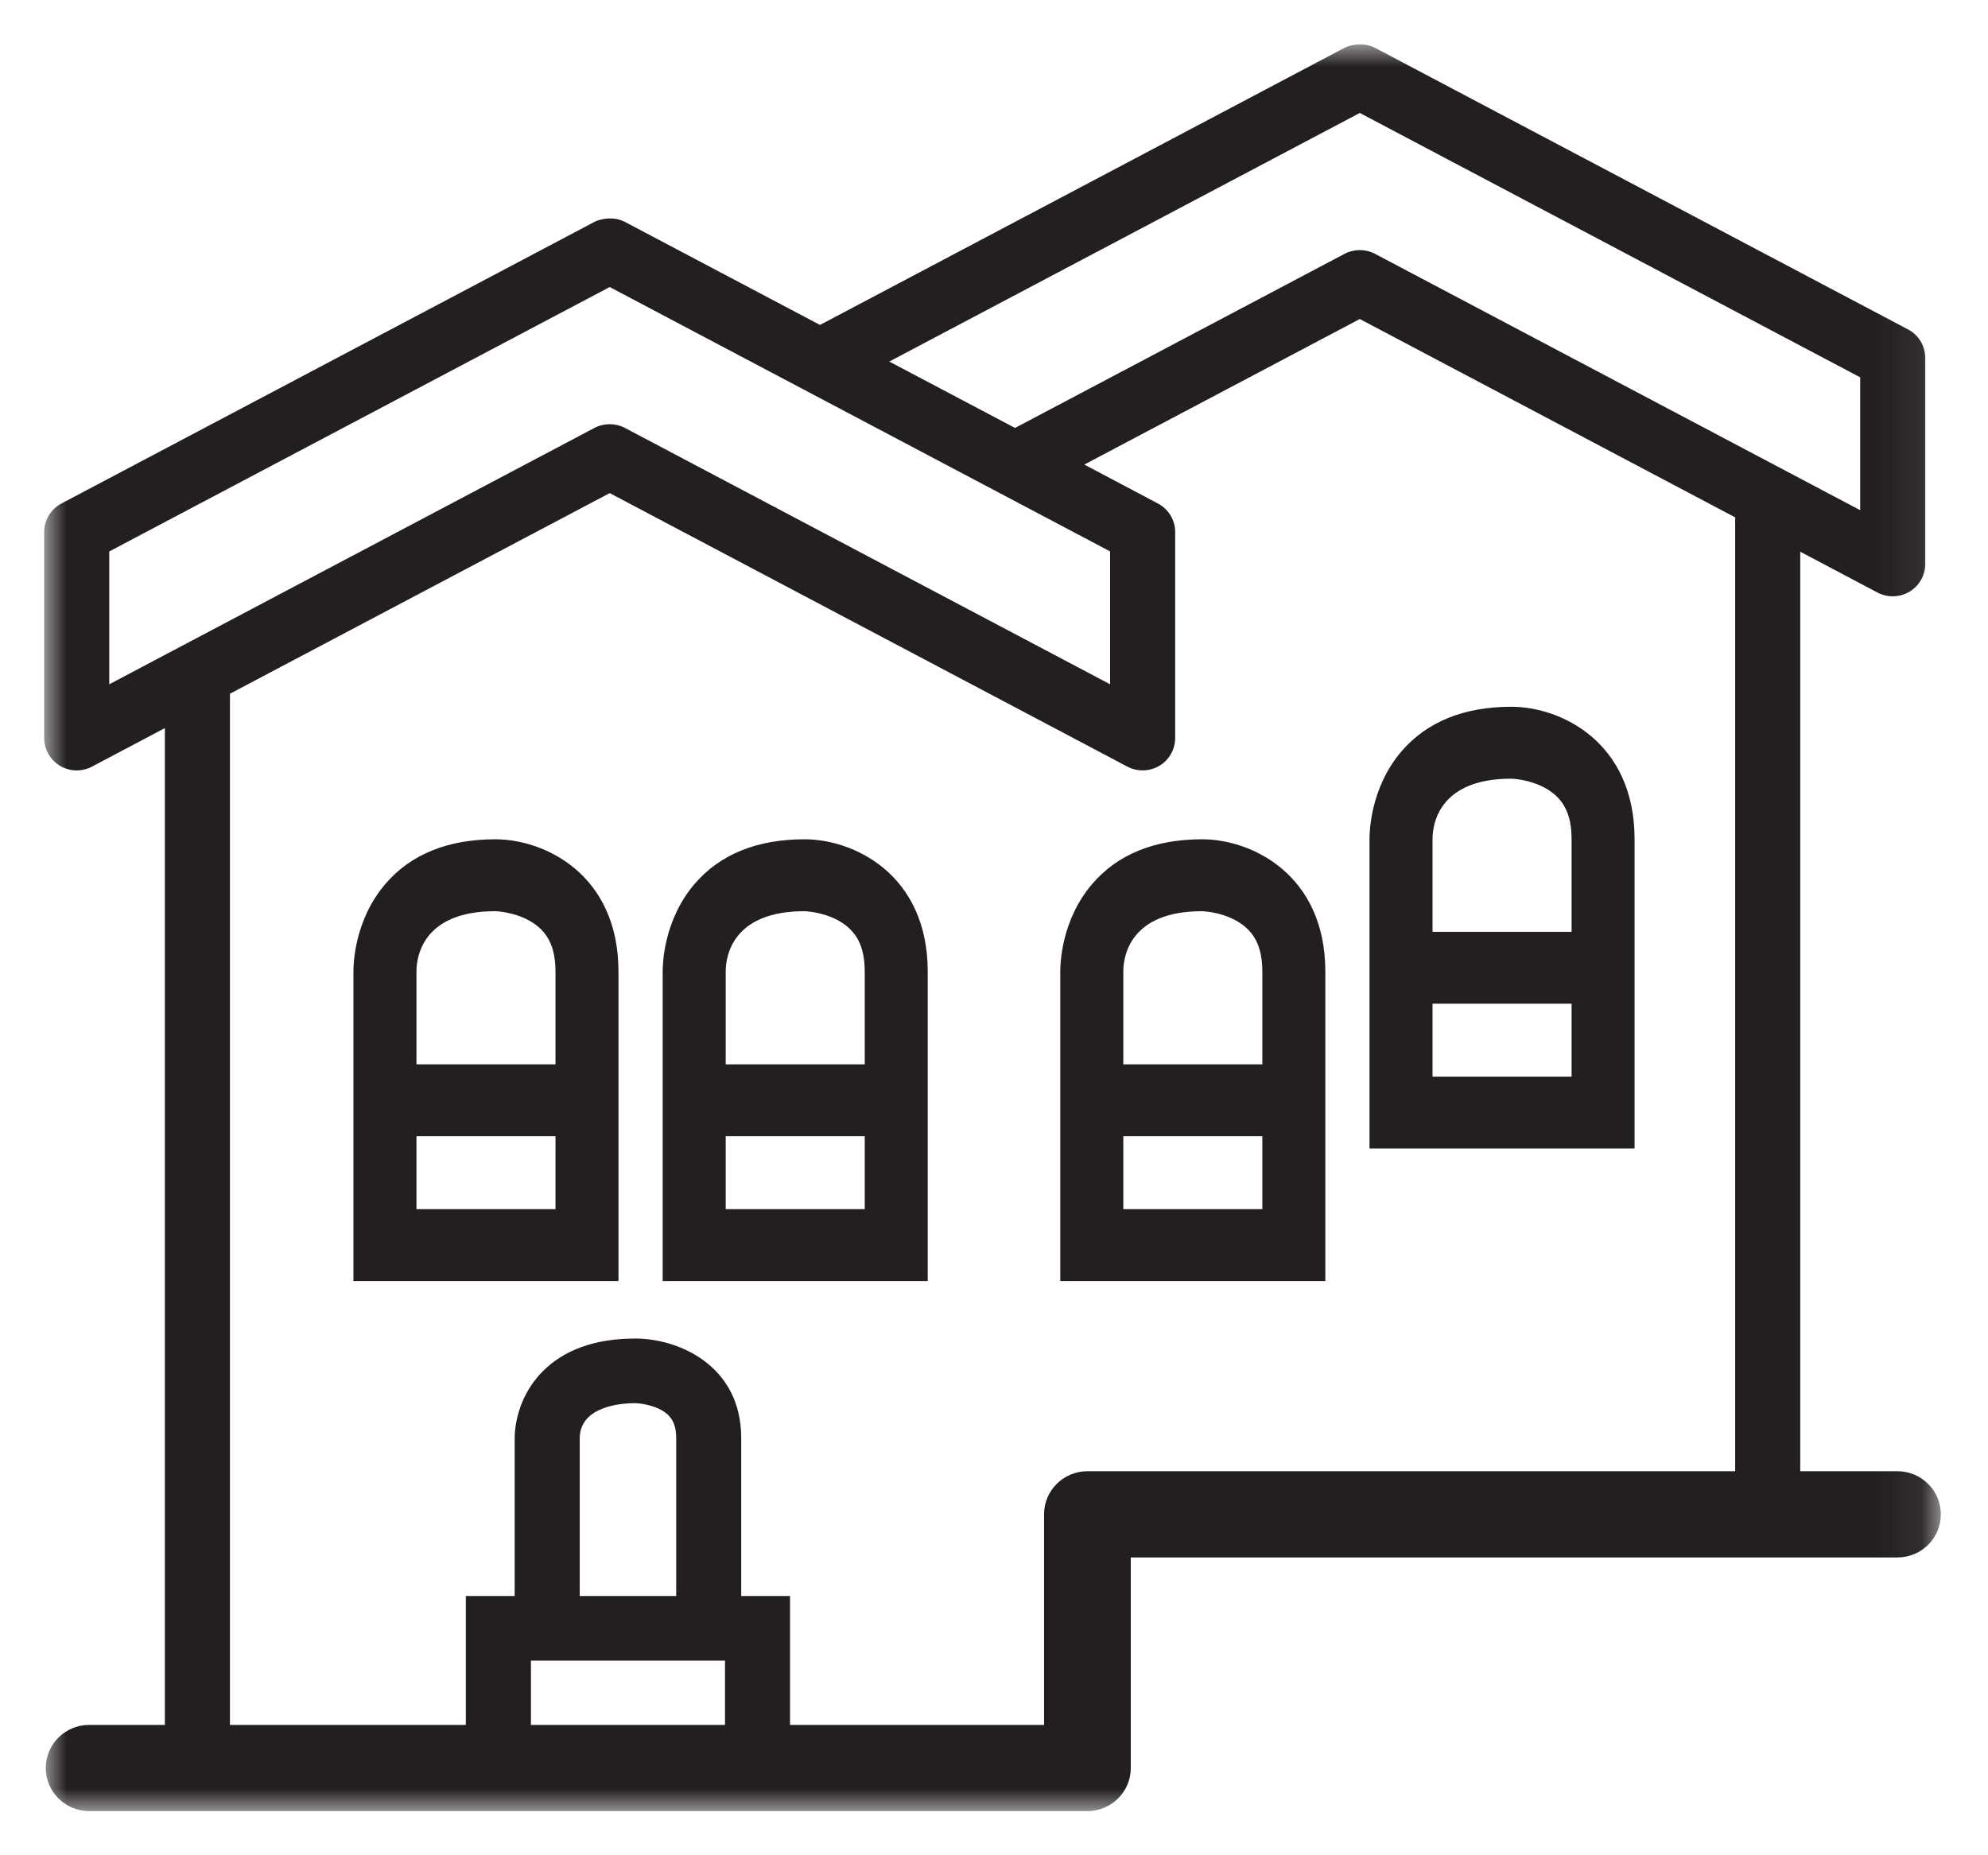 <?xml version="1.0" encoding="UTF-8"?>
<svg width="45px" height="42px" viewBox="0 0 45 42" version="1.1" xmlns="http://www.w3.org/2000/svg" xmlns:xlink="http://www.w3.org/1999/xlink">
    <title>Group 9@2x</title>
    <defs>
        <polygon id="path-1" points="0 0.005 42.932 0.005 42.932 40 0 40"></polygon>
        <polygon id="path-3" points="1.324 40.36 43.324 40.36 43.324 0.36 1.324 0.36"></polygon>
    </defs>
    <g id="2.-HOME-DESIGNS*" stroke="none" stroke-width="1" fill="none" fill-rule="evenodd">
        <g id="2.0-NEW-HOME-DESIGNS-B" transform="translate(-786, -2147)">
            <g id="CONTENT" transform="translate(359, 1278)">
                <g id="Filter" transform="translate(251, 151)">
                    <g id="Group-13-Copy-2" transform="translate(145, 709)">
                        <g id="Group-9" transform="translate(31.676, 9.64)">
                            <g id="Group-3" transform="translate(0.324, 0.36)">
                                <mask id="mask-2" fill="white">
                                    <use xlink:href="#path-1"></use>
                                </mask>
                                <g id="Clip-2"></g>
                                <path d="M23.614,32.306 C23.072,32.306 22.633,32.743 22.633,33.282 L22.633,38.049 L16.883,38.049 L16.883,35.131 L15.778,35.131 L15.778,31.554 C15.778,29.902 14.346,29.302 13.384,29.302 C12.474,29.302 11.763,29.556 11.272,30.058 C10.674,30.67 10.649,31.414 10.65,31.558 L10.65,35.131 L9.545,35.131 L9.545,38.049 L4.205,38.049 L4.205,14.705 L12.801,10.163 L24.519,16.355 C24.747,16.475 25.022,16.468 25.244,16.336 C25.465,16.203 25.601,15.965 25.601,15.709 L25.601,11.044 C25.601,10.773 25.451,10.525 25.21,10.398 L23.544,9.517 L29.78,6.222 L38.277,10.712 L38.277,32.306 L23.614,32.306 Z M11.018,36.594 L11.386,36.594 L15.042,36.594 L15.411,36.594 L15.411,38.049 L11.018,38.049 L11.018,36.594 Z M12.123,31.54 C12.145,30.821 13.093,30.765 13.378,30.765 C13.381,30.765 13.671,30.772 13.932,30.901 C14.194,31.031 14.306,31.226 14.306,31.554 L14.306,35.131 L12.123,35.131 L12.123,31.554 C12.123,31.539 12.123,31.548 12.123,31.54 L12.123,31.54 Z M1.473,14.491 L1.473,11.484 L12.801,5.498 L24.128,11.483 L24.128,14.491 L13.147,8.688 C12.93,8.574 12.671,8.574 12.455,8.688 L1.473,14.491 Z M29.78,1.557 L41.107,7.542 L41.107,10.55 L30.126,4.747 C29.91,4.633 29.65,4.633 29.434,4.747 L21.976,8.688 L19.13,7.185 L29.78,1.557 Z M41.95,32.306 L39.75,32.306 L39.75,11.49 L41.498,12.414 C41.726,12.534 42.001,12.527 42.223,12.395 C42.444,12.262 42.58,12.024 42.58,11.768 L42.58,7.103 C42.58,6.832 42.43,6.583 42.189,6.457 L30.141,0.091 C30.022,0.027 29.892,-0 29.766,0.005 C29.649,0.007 29.526,0.034 29.418,0.091 L17.561,6.356 L13.162,4.032 C13.043,3.968 12.913,3.941 12.787,3.946 C12.67,3.95 12.547,3.975 12.439,4.032 L0.391,10.398 C0.15,10.525 -4.9086758e-05,10.774 -4.9086758e-05,11.044 L-4.9086758e-05,15.709 C-4.9086758e-05,15.966 0.136,16.204 0.357,16.336 C0.474,16.406 0.605,16.441 0.736,16.441 C0.855,16.441 0.974,16.412 1.082,16.355 L2.732,15.483 L2.732,38.049 L1.018,38.049 C0.476,38.049 0.036,38.486 0.036,39.024 C0.036,39.563 0.476,40 1.018,40 L23.614,40 C24.157,40 24.596,39.563 24.596,39.024 L24.596,34.258 L41.95,34.258 C42.492,34.258 42.932,33.821 42.932,33.282 C42.932,32.743 42.492,32.306 41.95,32.306 L41.95,32.306 Z" id="Fill-1" fill="#231F20" mask="url(#mask-2)"></path>
                            </g>
                            <mask id="mask-4" fill="white">
                                <use xlink:href="#path-3"></use>
                            </mask>
                            <g id="Clip-5"></g>
                            <path d="M24.751,26.733 L27.898,26.733 L27.898,25.082 L24.751,25.082 L24.751,26.733 Z M24.751,21.358 L24.752,21.36 L24.751,21.34 C24.754,21.012 24.899,19.988 26.532,19.988 C26.536,19.988 26.937,19.996 27.306,20.202 C27.716,20.431 27.898,20.787 27.898,21.358 L27.898,23.455 L24.751,23.455 L24.751,21.358 Z M26.537,18.36 C25.457,18.36 24.618,18.702 24.044,19.375 C23.344,20.195 23.323,21.19 23.324,21.365 L23.324,24.268 L23.324,24.268 L23.324,24.269 L23.324,28.36 L29.324,28.36 L29.324,24.268 L29.324,21.358 C29.324,19.159 27.658,18.36 26.537,18.36 L26.537,18.36 Z" id="Fill-4" fill="#231F20" mask="url(#mask-4)"></path>
                            <path d="M31.751,23.733 L34.898,23.733 L34.898,22.082 L31.751,22.082 L31.751,23.733 Z M31.751,18.358 L31.752,18.36 L31.751,18.34 C31.754,18.012 31.899,16.988 33.532,16.988 C33.536,16.988 33.936,16.996 34.306,17.202 C34.715,17.431 34.898,17.787 34.898,18.358 L34.898,20.455 L31.751,20.455 L31.751,18.358 Z M33.537,15.36 C32.457,15.36 31.618,15.702 31.043,16.375 C30.345,17.195 30.323,18.189 30.324,18.365 L30.324,21.268 L30.324,21.268 L30.324,21.269 L30.324,25.36 L36.324,25.36 L36.324,21.268 L36.324,18.358 C36.324,16.159 34.658,15.36 33.537,15.36 L33.537,15.36 Z" id="Fill-6" fill="#231F20" mask="url(#mask-4)"></path>
                            <path d="M11.898,26.733 L8.751,26.733 L8.751,25.082 L11.898,25.082 L11.898,26.733 Z M8.751,21.358 L8.752,21.36 L8.751,21.34 C8.754,21.012 8.899,19.988 10.533,19.988 C10.537,19.988 10.937,19.996 11.306,20.202 C11.716,20.431 11.898,20.787 11.898,21.358 L11.898,23.455 L8.751,23.455 L8.751,21.358 Z M10.537,18.36 C9.457,18.36 8.618,18.702 8.044,19.375 C7.344,20.195 7.323,21.19 7.324,21.365 L7.324,24.268 L7.324,24.268 L7.324,24.269 L7.324,28.36 L13.324,28.36 L13.324,24.268 L13.324,21.358 C13.324,19.159 11.658,18.36 10.537,18.36 L10.537,18.36 Z" id="Fill-7" fill="#231F20" mask="url(#mask-4)"></path>
                            <path d="M18.898,26.733 L15.751,26.733 L15.751,25.082 L18.898,25.082 L18.898,26.733 Z M15.751,21.358 L15.752,21.36 L15.751,21.34 C15.754,21.012 15.899,19.988 17.532,19.988 C17.536,19.988 17.936,19.996 18.306,20.202 C18.716,20.431 18.898,20.787 18.898,21.358 L18.898,23.455 L15.751,23.455 L15.751,21.358 Z M17.537,18.36 C16.457,18.36 15.618,18.702 15.043,19.375 C14.345,20.195 14.323,21.189 14.324,21.365 L14.324,24.268 L14.324,24.268 L14.324,24.269 L14.324,28.36 L20.324,28.36 L20.324,24.268 L20.324,21.358 C20.324,19.159 18.658,18.36 17.537,18.36 L17.537,18.36 Z" id="Fill-8" fill="#231F20" mask="url(#mask-4)"></path>
                        </g>
                    </g>
                </g>
            </g>
        </g>
    </g>
</svg>